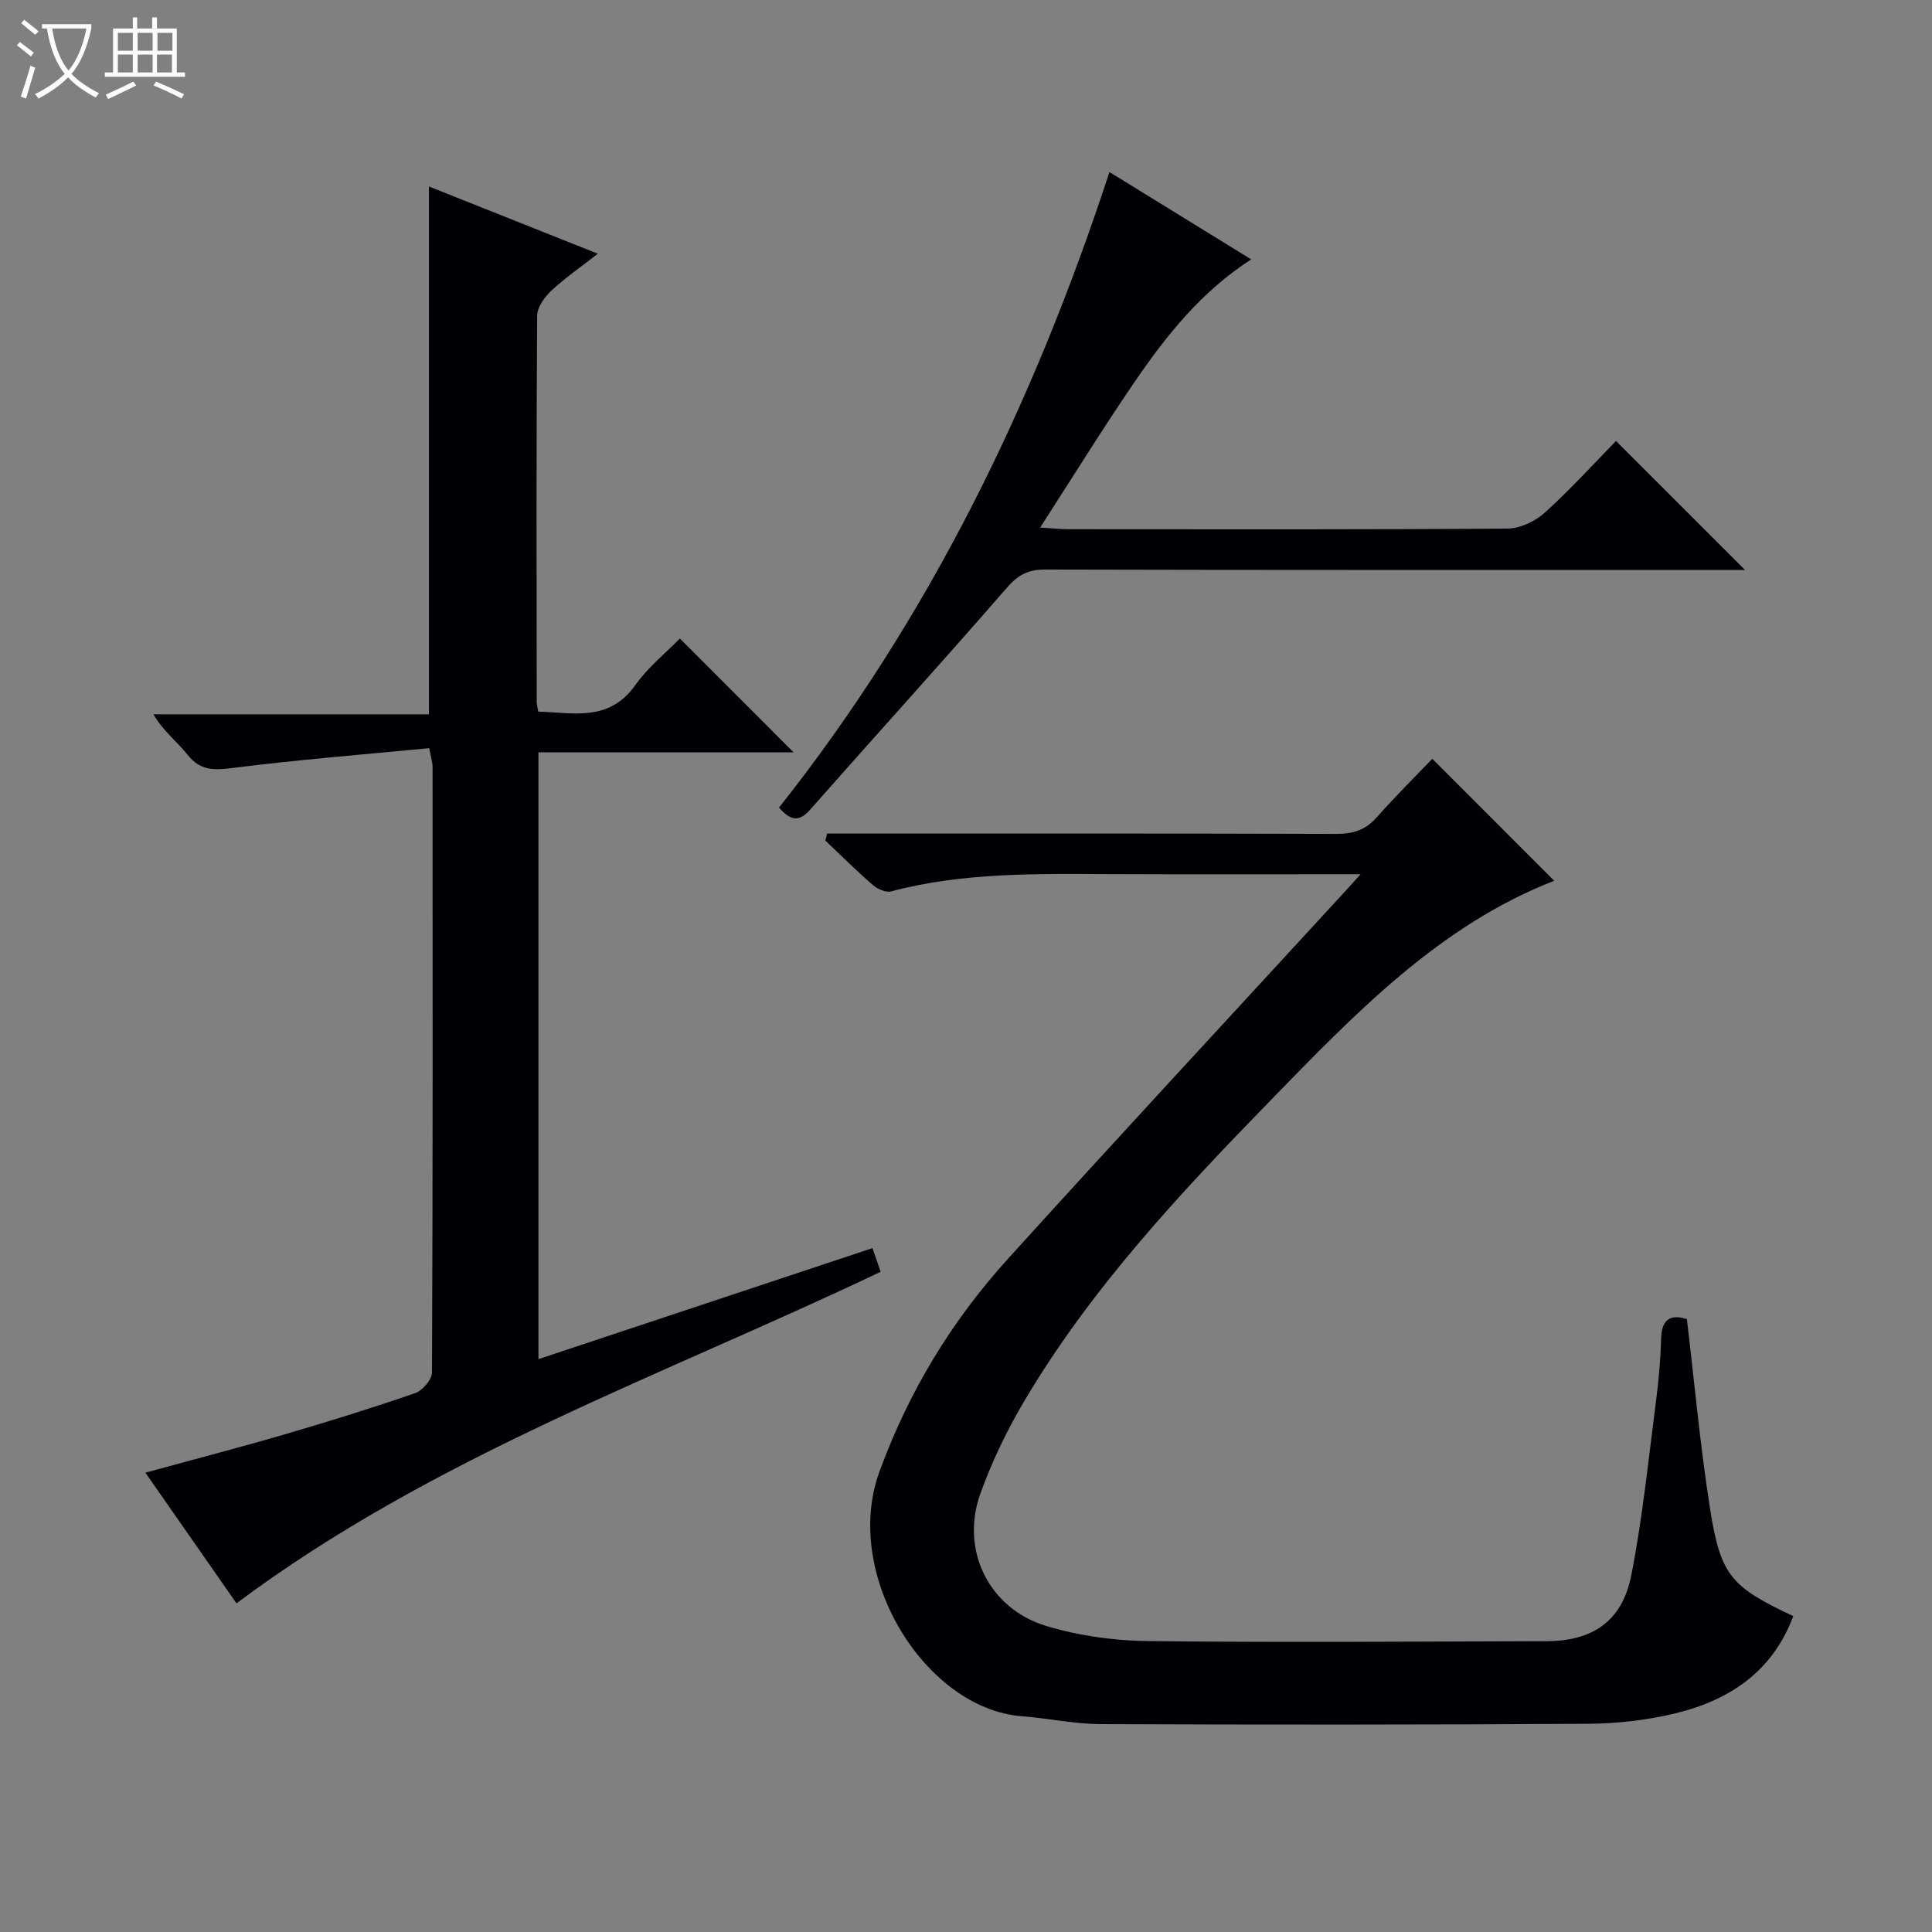<svg enable-background="new 0 0 400 400" viewBox="0 0 400 400" xmlns="http://www.w3.org/2000/svg"><rect x="0" y="0" width="400" height="400" fill="#808080" stroke="none"/><path d="m6.4 11.7c-1-.8-1.9-1.6-2.9-2.3l.6-.7c.9.7 1.9 1.4 2.9 2.2zm-2.1 8.3c.7-2.1 1.4-4.2 2-6.4.2.1.6.3 1 .4-.7 2.3-1.3 4.4-1.9 6.4zm3-12.8c-1.1-.9-2.1-1.7-2.9-2.4l.6-.7c1 .8 2 1.5 3 2.4zm1.4-1.3v-.9h10.2v.9c-.9 4.2-2.3 7.3-4.1 9.4 1.3 1.4 3.2 2.7 5.7 4-.2.2-.4.5-.7.9-2.5-1.4-4.4-2.7-5.7-4.2-1.4 1.5-3.5 3-6.1 4.4 0 0 0 0-.1-.1-.3-.4-.5-.7-.7-.8 2.7-1.3 4.7-2.8 6.2-4.2-1.8-2.2-3-5.3-3.7-9.4zm9.2 0h-7.1c.6 3.8 1.7 6.7 3.4 8.7 1.7-2.1 2.9-4.8 3.7-8.7z" fill="#fcfbfa"/><path d="m31.6 3.6h.9v2.3h4.1v9.1h1.7v.9h-16.6v-.9h1.7v-9.1h4.1v-2.3h.9v2.3h3.1v-2.3zm-4 13.3.6.8c-1.9.9-3.8 1.9-5.8 2.8-.2-.3-.3-.6-.5-.9 2-.9 3.9-1.8 5.7-2.7zm-3.2-10.1v3.7h3.1v-3.7zm0 4.5v3.7h3.1v-3.7zm4.1-4.5v3.7h3.1v-3.7zm0 4.5v3.7h3.1v-3.7zm9.1 9.1c-2.1-1.1-4.1-2-5.8-2.7l.5-.8c2.2.9 4.1 1.8 5.8 2.6zm-1.9-13.6h-3.1v3.7h3.1zm-3.2 4.5v3.7h3.1v-3.7z" fill="#fcfbfa"/><g fill="#010105"><path d="m281.7 181c-18.02 0-34.8.05-51.59-.02-15.31-.06-30.62-.4-45.62 3.57-1.09.29-2.82-.48-3.77-1.31-3.39-2.94-6.57-6.11-9.83-9.2.11-.49.23-.97.34-1.46h5.49c33.32 0 66.65-.04 99.97.07 3.42.01 6.01-.79 8.32-3.4 3.86-4.36 8-8.46 11.53-12.15 8.76 8.76 17.06 17.07 25.24 25.25-23.74 9.24-41.26 27.53-58.86 45.61-18.71 19.22-37.05 38.81-50.82 62.06-3.62 6.11-6.77 12.62-9.15 19.29-4.15 11.64 1.8 23.77 13.7 27.34 6.73 2.02 14.01 3.04 21.05 3.12 27.49.31 54.98.09 82.47.02 9.62-.02 15.71-4.17 17.58-13.69 2.33-11.86 3.54-23.95 5.1-35.96.56-4.28.95-8.61 1.06-12.92.1-4.22 2.05-5.15 5.34-4.12 1.58 13.24 2.76 26.3 4.79 39.22 2.19 13.93 4.32 16.18 17.23 22.28-4.3 11.57-13.33 17.5-24.66 20.19-5.77 1.37-11.82 2.06-17.75 2.1-33.66.21-67.31.21-100.97.07-5.44-.02-10.87-1.21-16.32-1.63-19.96-1.53-37.31-29.27-29.48-50.67 6.09-16.64 14.92-31.14 26.59-44.03 22.68-25.05 45.67-49.81 68.53-74.69 1.24-1.32 2.44-2.67 4.49-4.94z"/><path d="m48.96 331.95c-5.97-8.56-12.22-17.53-18.86-27.05 10.17-2.79 19.75-5.27 29.24-8.05 8.93-2.61 17.82-5.38 26.61-8.42 1.52-.53 3.48-2.79 3.49-4.26.18-41.82.14-83.64.12-125.46 0-.79-.28-1.59-.69-3.81-13.56 1.31-27.09 2.38-40.54 4.08-3.93.5-6.83.68-9.52-2.74-2.12-2.69-4.99-4.8-7.04-8.35h57.04c0-36.69 0-72.69 0-109.28 11.2 4.46 22.67 9.03 34.96 13.92-3.54 2.77-6.79 5-9.64 7.67-1.4 1.31-2.9 3.41-2.92 5.16-.18 26.66-.11 53.32-.09 79.98 0 .49.15.98.31 1.99 7.24.21 14.65 2.2 20.11-5.49 2.66-3.75 6.4-6.74 9.22-9.64 8.08 8.09 15.89 15.9 23.55 23.57-16.99 0-34.71 0-52.83 0v125.62c23.02-7.65 45.79-15.22 69.15-22.98.61 1.77 1.16 3.36 1.7 4.9-45.25 21.55-92.57 38.17-133.37 68.64z"/><path d="m161.29 167.2c31.21-39.41 52.74-83.73 68.41-131.58 9.62 5.93 19.2 11.83 29.35 18.08-10.37 6.69-17.58 15.78-24.14 25.37s-12.67 19.49-19.56 30.15c2.64.16 4.21.35 5.78.35 30.33.02 60.66.09 90.99-.13 2.61-.02 5.71-1.5 7.7-3.29 5.3-4.79 10.12-10.12 14.76-14.85 9.03 9.02 17.77 17.76 26.71 26.7-1.48 0-3.22 0-4.96 0-46.66 0-93.33.04-139.99-.08-3.5-.01-5.57 1.11-7.89 3.78-13.41 15.44-27.18 30.58-40.71 45.92-2.27 2.58-4.03 2.37-6.45-.42z"/></g></svg>